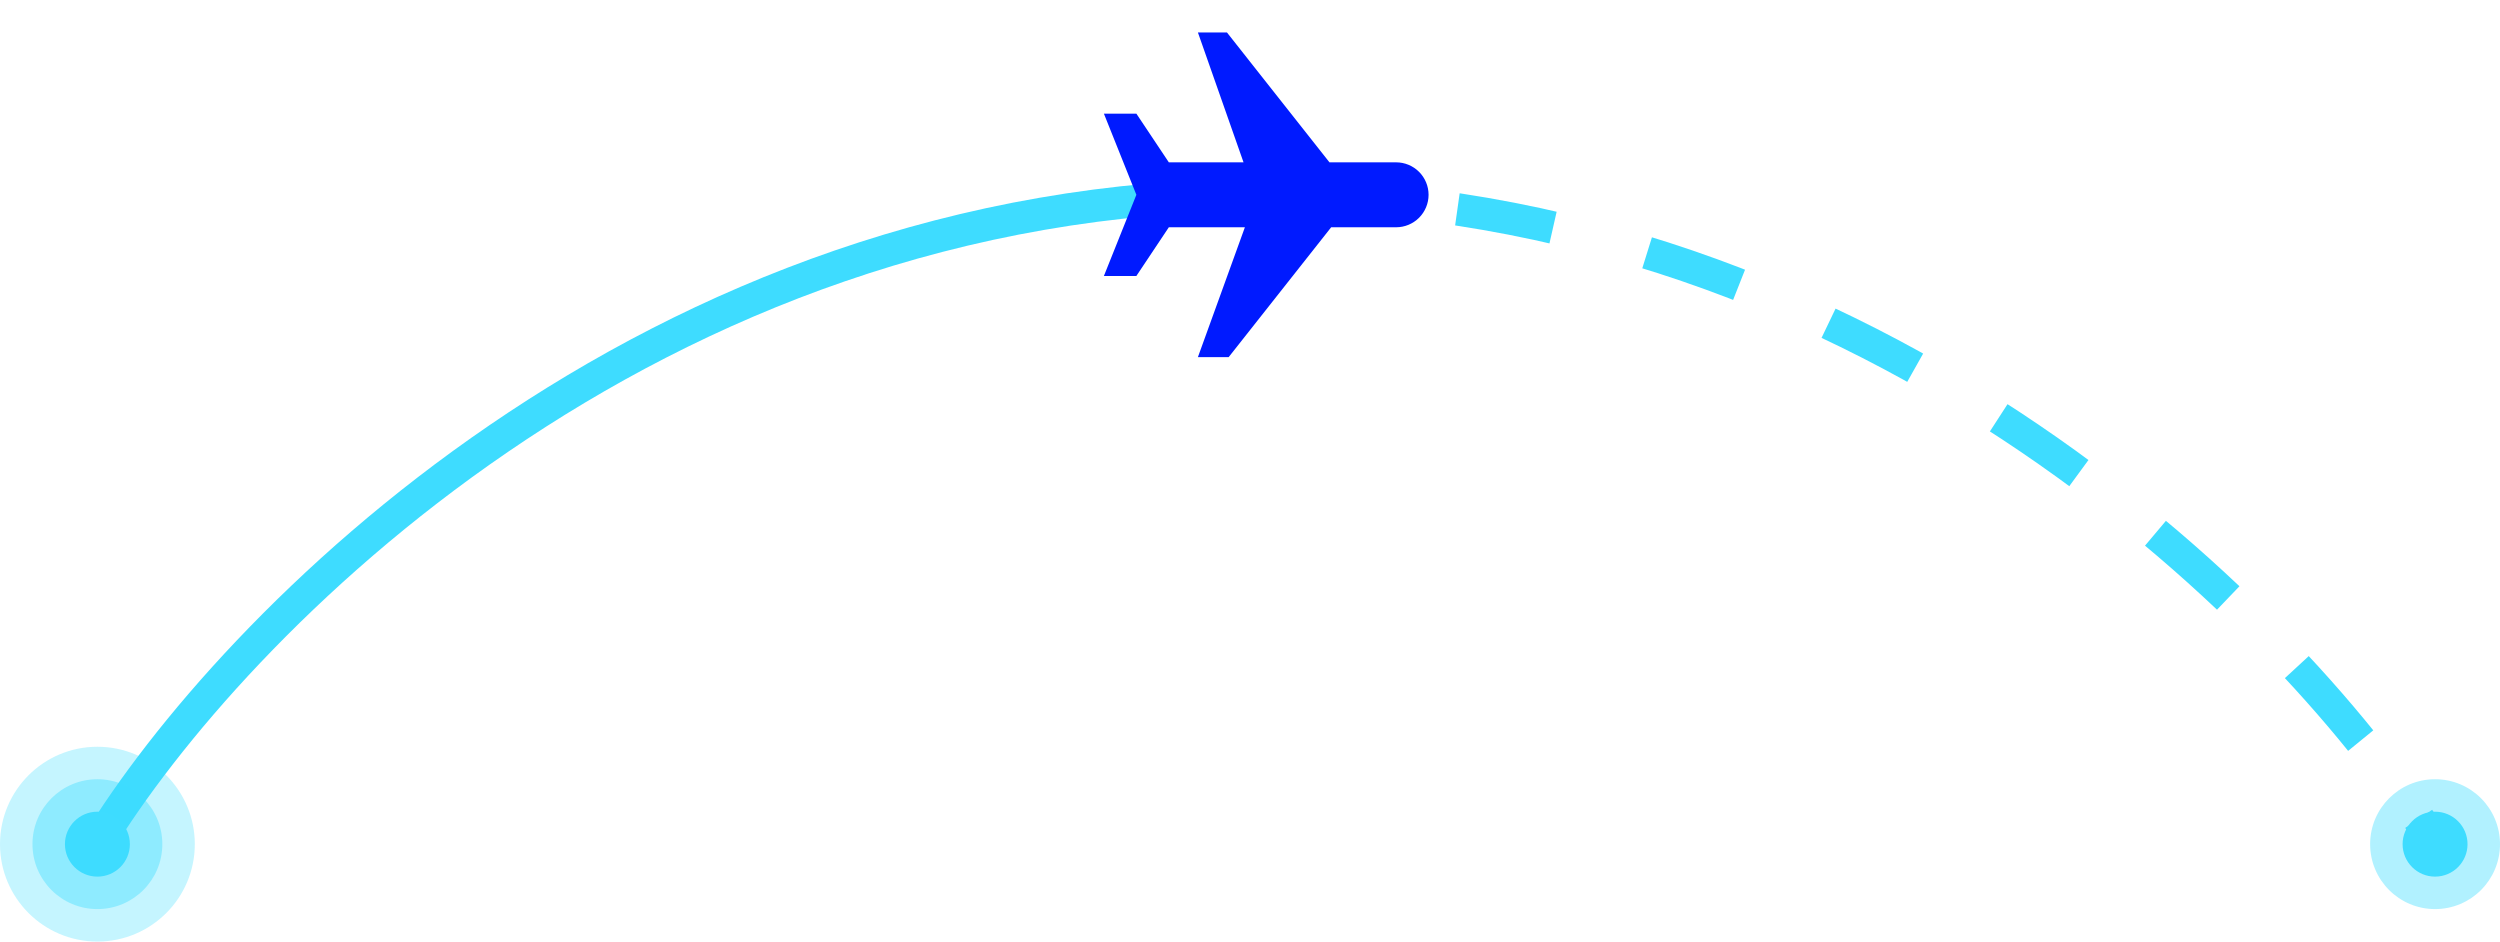 <svg width="154" height="58" viewBox="0 0 154 58" fill="none" xmlns="http://www.w3.org/2000/svg">
<path d="M77.82 12C115.742 12 141.741 38.667 150 52" stroke="#3EDCFF" stroke-width="2" stroke-dasharray="6 6"/>
<path d="M6 52C14.14 38.667 39.899 12 77.82 12" stroke="#3EDCFF" stroke-width="2"/>
<path d="M73.79 22L75.685 22L82 14L86 14C86.53 14 87.039 13.789 87.414 13.414C87.789 13.039 88 12.53 88 12C88 11.47 87.789 10.961 87.414 10.586C87.039 10.211 86.53 10 86 10L81.895 10L75.58 2L73.791 2L76.601 10L72 10L70 7L68 7L70 12L68 17L70 17L72 14L76.685 14L73.79 22Z" fill="#001AFF"/>
<circle cx="6" cy="52" r="6" fill="#3EDCFF" fill-opacity="0.3"/>
<circle cx="6" cy="52" r="4" fill="#3EDCFF" fill-opacity="0.4"/>
<circle cx="6" cy="52" r="2" fill="#3EDCFF"/>
<circle cx="150" cy="52" r="4" fill="#3EDCFF" fill-opacity="0.4"/>
<circle cx="150" cy="52" r="2" fill="#3EDCFF"/>
</svg>
